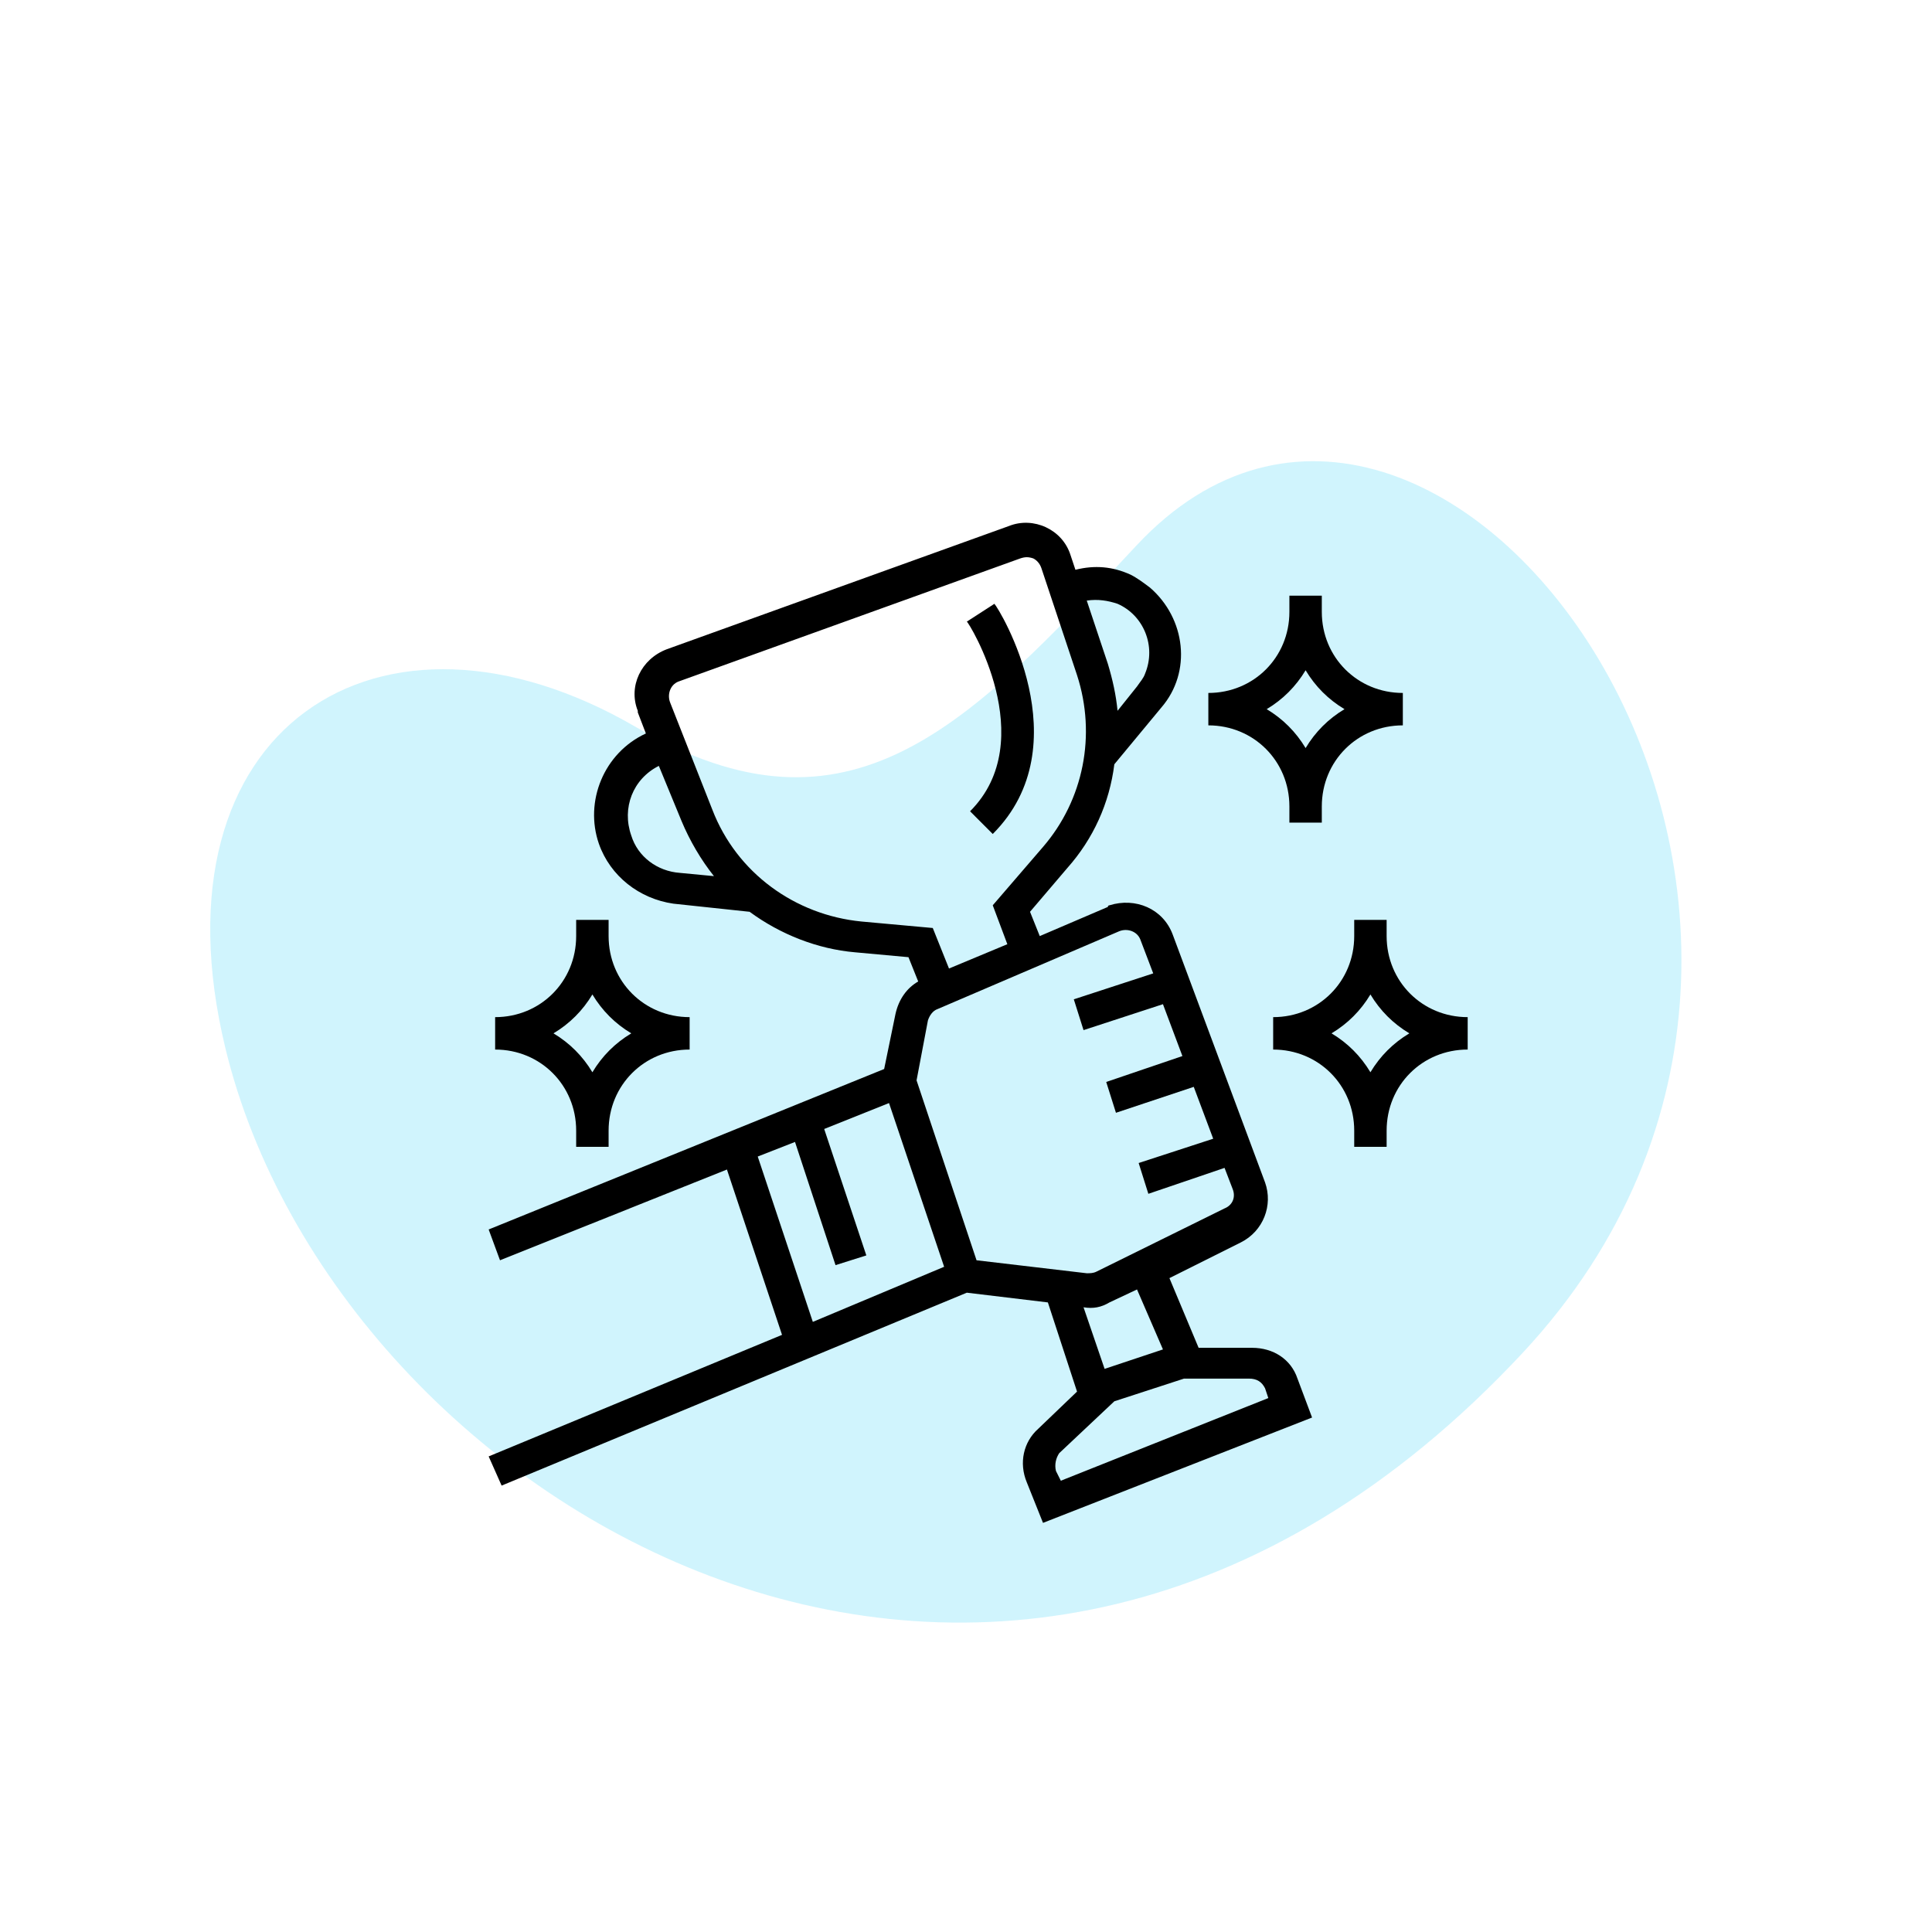 <svg width="85" height="85" viewBox="0 0 85 85" fill="none" xmlns="http://www.w3.org/2000/svg">
<path d="M66.987 59.525C85.314 39.871 63.306 9.73 50 24C42.63 31.903 37.401 37.483 28 32C16.74 25.433 6.5 32 9.917 46.118C14.788 66.246 44.218 83.941 66.987 59.525Z" fill="#A8EBFC" fill-opacity="0.54"/>
<g clip-path="url(#clip0)">
<path d="M21.499 64.076L22.069 65.36L42.536 56.873L46.102 57.301L47.385 61.224L45.674 62.864C45.032 63.434 44.818 64.361 45.175 65.217L45.888 67L57.726 62.365L57.084 60.653C56.799 59.797 56.014 59.298 55.087 59.298H52.734L51.45 56.232L54.588 54.663C55.586 54.163 56.014 53.023 55.658 52.024L51.593 41.113C51.165 39.972 49.953 39.473 48.812 39.829C48.812 39.829 48.741 39.829 48.741 39.901L45.745 41.184L45.317 40.115L46.958 38.189C48.099 36.906 48.812 35.337 49.026 33.625L51.094 31.129C52.449 29.56 52.163 27.207 50.594 25.852C50.309 25.638 50.024 25.424 49.739 25.282C48.954 24.925 48.17 24.854 47.314 25.068L47.1 24.426C46.744 23.285 45.46 22.714 44.39 23.142L29.343 28.562C28.202 28.99 27.632 30.202 28.06 31.272V31.343L28.416 32.27C26.562 33.126 25.706 35.265 26.348 37.12C26.847 38.546 28.131 39.544 29.628 39.758L32.98 40.115C34.335 41.113 35.975 41.755 37.616 41.897L39.969 42.112L40.397 43.181C39.897 43.467 39.541 43.966 39.398 44.608L38.899 47.032L21.499 54.092L21.998 55.447L31.982 51.454L34.406 58.728L21.499 64.076ZM55.658 61.081L55.801 61.509L46.672 65.146L46.458 64.718C46.387 64.433 46.458 64.147 46.601 63.934L49.026 61.651L52.092 60.653H54.945C55.301 60.653 55.515 60.796 55.658 61.081ZM51.165 59.369L48.598 60.225L47.671 57.515C48.099 57.587 48.455 57.515 48.812 57.301L50.024 56.731L51.165 59.369ZM49.24 40.971C49.596 40.828 50.024 40.971 50.167 41.327L50.737 42.825L47.243 43.966L47.671 45.321L51.165 44.18L52.021 46.462L48.669 47.602L49.097 48.958L52.52 47.817L53.376 50.099L50.096 51.168L50.523 52.523L53.875 51.382L54.231 52.309C54.374 52.666 54.231 53.023 53.875 53.165L48.241 55.946C48.099 56.018 47.956 56.018 47.813 56.018L42.964 55.447L40.325 47.532L40.825 44.893C40.896 44.679 41.038 44.465 41.253 44.393L49.24 40.971ZM49.168 26.565C50.309 27.064 50.88 28.419 50.381 29.632C50.309 29.846 50.167 29.988 50.024 30.202L49.168 31.272C49.097 30.559 48.954 29.917 48.741 29.204L47.813 26.423C48.313 26.351 48.741 26.423 49.168 26.565ZM27.774 36.763C27.346 35.551 27.845 34.267 28.986 33.696L29.985 36.121C30.341 36.977 30.841 37.833 31.411 38.546L29.913 38.403C28.915 38.332 28.06 37.69 27.774 36.763ZM37.901 40.543C34.977 40.257 32.41 38.403 31.34 35.622L29.486 30.915C29.343 30.559 29.486 30.131 29.842 29.988L44.889 24.568C45.103 24.497 45.246 24.497 45.46 24.568C45.602 24.64 45.745 24.782 45.817 24.996L47.385 29.703C48.241 32.342 47.671 35.194 45.888 37.262L43.677 39.829L44.319 41.541L41.752 42.611L41.038 40.828L37.901 40.543ZM33.337 50.883L34.977 50.241L36.76 55.661L38.115 55.233L36.261 49.671L39.113 48.53L41.538 55.733L35.761 58.157L33.337 50.883Z" fill="black"/>
<path d="M56.728 35.479V36.192H58.154V35.479C58.154 33.483 59.723 31.913 61.719 31.913V30.487C59.723 30.487 58.154 28.919 58.154 26.922V26.208H56.728V26.922C56.728 28.919 55.159 30.487 53.162 30.487V31.913C55.159 31.913 56.728 33.483 56.728 35.479ZM57.441 29.489C57.869 30.202 58.439 30.773 59.152 31.2C58.439 31.628 57.869 32.199 57.441 32.912C57.013 32.199 56.442 31.628 55.729 31.2C56.442 30.773 57.013 30.202 57.441 29.489Z" fill="black"/>
<path d="M25.349 49.742V50.455H26.776V49.742C26.776 47.745 28.345 46.176 30.341 46.176V44.75C28.345 44.75 26.776 43.181 26.776 41.184V40.471H25.349V41.184C25.349 43.181 23.781 44.75 21.784 44.75V46.176C23.781 46.176 25.349 47.745 25.349 49.742ZM26.063 43.752C26.491 44.465 27.061 45.035 27.774 45.463C27.061 45.891 26.491 46.462 26.063 47.175C25.635 46.462 25.064 45.891 24.351 45.463C25.064 45.035 25.635 44.465 26.063 43.752Z" fill="black"/>
<path d="M61.006 41.184V40.471H59.58V41.184C59.58 43.181 58.011 44.75 56.014 44.75V46.176C58.011 46.176 59.58 47.745 59.58 49.742V50.455H61.006V49.742C61.006 47.745 62.575 46.176 64.572 46.176V44.75C62.575 44.75 61.006 43.181 61.006 41.184ZM60.293 47.175C59.865 46.462 59.295 45.891 58.582 45.463C59.295 45.035 59.865 44.465 60.293 43.752C60.721 44.465 61.292 45.035 62.005 45.463C61.292 45.891 60.721 46.462 60.293 47.175Z" fill="black"/>
<path d="M42.679 35.693L43.677 36.692C47.599 32.769 43.962 26.779 43.749 26.565L42.536 27.349C42.608 27.349 45.817 32.556 42.679 35.693Z" fill="black"/>
</g>
<defs>
<clipPath id="clip0">
<rect width="44" height="44" fill="white" transform="translate(21 23)"/>
</clipPath>
</defs>
</svg>
